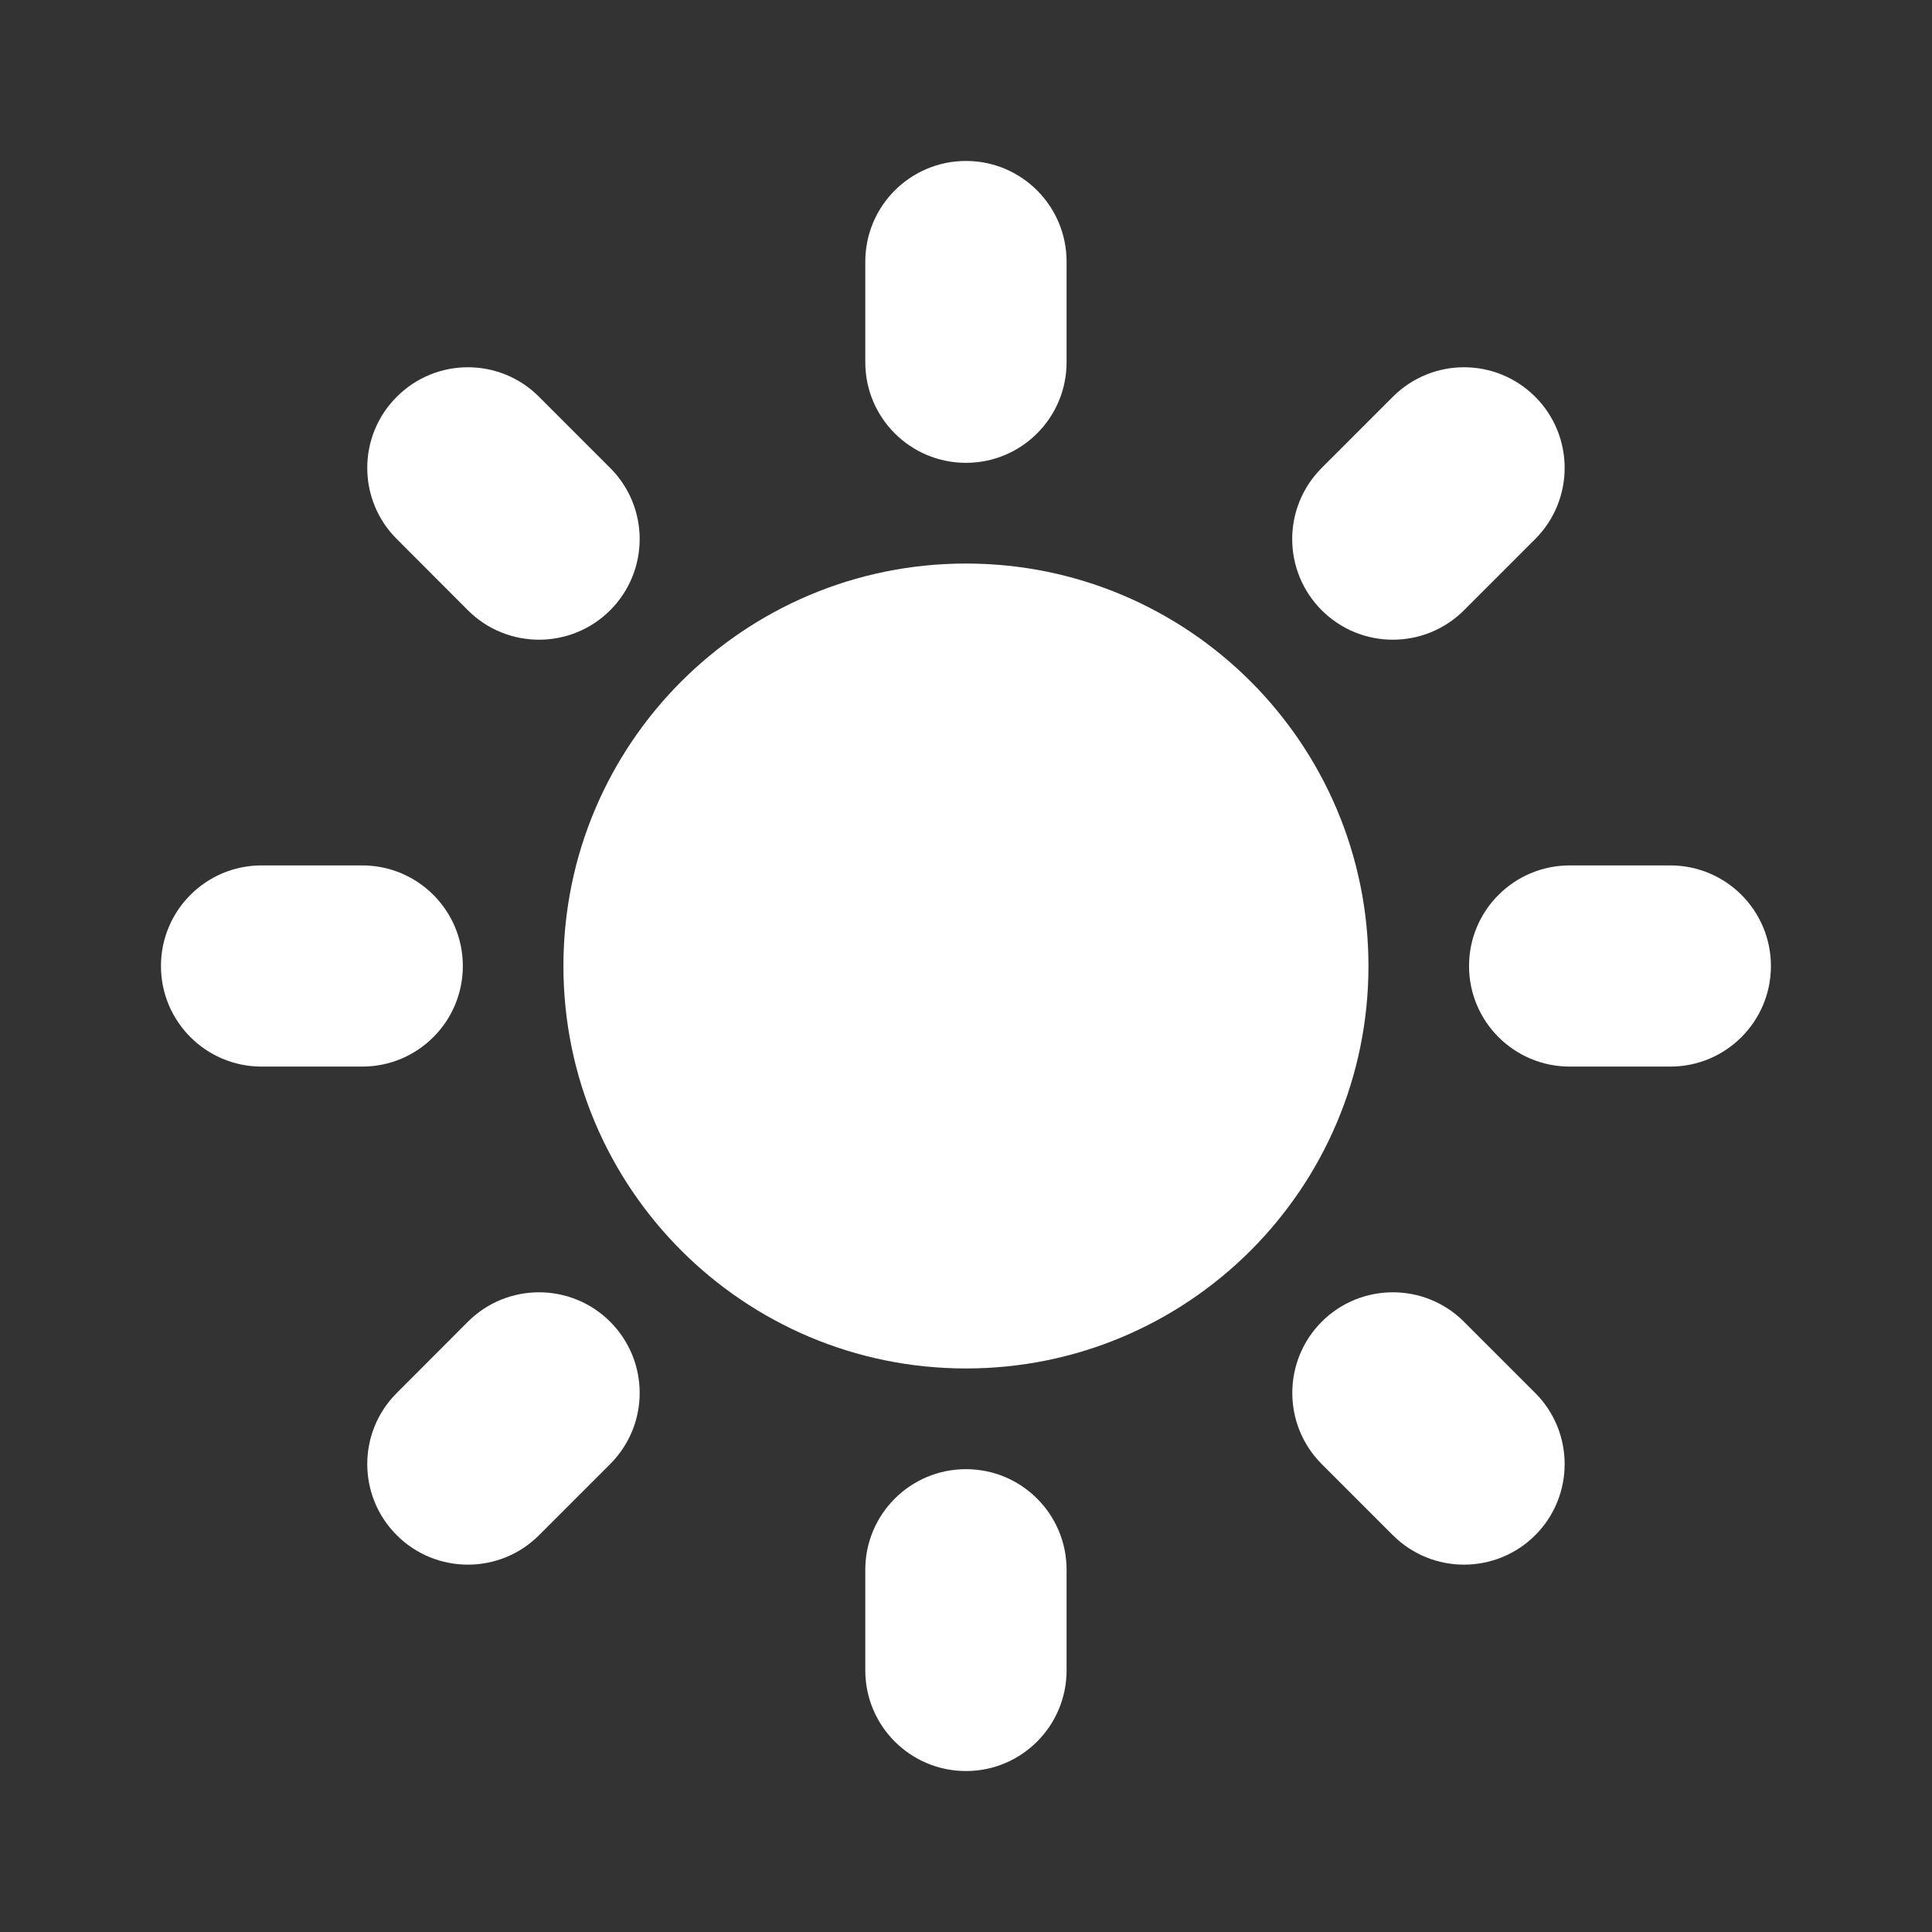 <svg width="16" height="16" viewBox="0 0 16 16" fill="none" xmlns="http://www.w3.org/2000/svg">
<rect x="0" y="0" width="16" height="16" fill="#333333" stroke="none"/>
<path d="M8 1.333C8.46 1.333 8.833 1.706 8.833 2.167V3C8.833 3.46 8.46 3.833 8 3.833C7.539 3.833 7.166 3.46 7.166 3V2.167C7.166 1.706 7.539 1.333 8 1.333Z" fill="white"/>
<path d="M11.333 8C11.333 9.841 9.841 11.333 8 11.333C6.159 11.333 4.666 9.841 4.666 8C4.666 6.159 6.159 4.667 8 4.667C9.841 4.667 11.333 6.159 11.333 8Z" fill="white"/>
<path d="M10.946 12.125L11.535 12.714C11.861 13.039 12.388 13.039 12.714 12.714C13.039 12.389 13.039 11.861 12.714 11.536L12.124 10.946C11.799 10.621 11.271 10.621 10.946 10.946C10.621 11.272 10.621 11.799 10.946 12.125Z" fill="white"/>
<path d="M12.714 3.286C13.039 3.611 13.039 4.139 12.714 4.464L12.124 5.054C11.799 5.379 11.271 5.379 10.946 5.054C10.62 4.728 10.62 4.201 10.946 3.875L11.535 3.286C11.861 2.96 12.388 2.96 12.714 3.286Z" fill="white"/>
<path d="M13.833 8.833C14.293 8.833 14.666 8.46 14.666 8C14.666 7.54 14.293 7.167 13.833 7.167H13C12.539 7.167 12.166 7.54 12.166 8C12.166 8.46 12.539 8.833 13 8.833H13.833Z" fill="white"/>
<path d="M8 12.167C8.46 12.167 8.833 12.54 8.833 13V13.833C8.833 14.294 8.46 14.667 8 14.667C7.539 14.667 7.166 14.294 7.166 13.833V13C7.166 12.54 7.539 12.167 8 12.167Z" fill="white"/>
<path d="M3.875 5.054C4.2 5.379 4.728 5.379 5.053 5.054C5.379 4.728 5.379 4.201 5.053 3.875L4.464 3.286C4.139 2.96 3.611 2.96 3.286 3.286C2.96 3.611 2.96 4.139 3.286 4.464L3.875 5.054Z" fill="white"/>
<path d="M5.053 12.125L4.464 12.714C4.139 13.039 3.611 13.039 3.286 12.714C2.96 12.389 2.96 11.861 3.286 11.536L3.875 10.946C4.2 10.621 4.728 10.621 5.053 10.946C5.379 11.272 5.379 11.799 5.053 12.125Z" fill="white"/>
<path d="M3 8.833C3.46 8.833 3.833 8.46 3.833 8C3.833 7.54 3.46 7.167 3 7.167H2.166C1.706 7.167 1.333 7.54 1.333 8C1.333 8.46 1.706 8.833 2.166 8.833H3Z" fill="white"/>
</svg>
